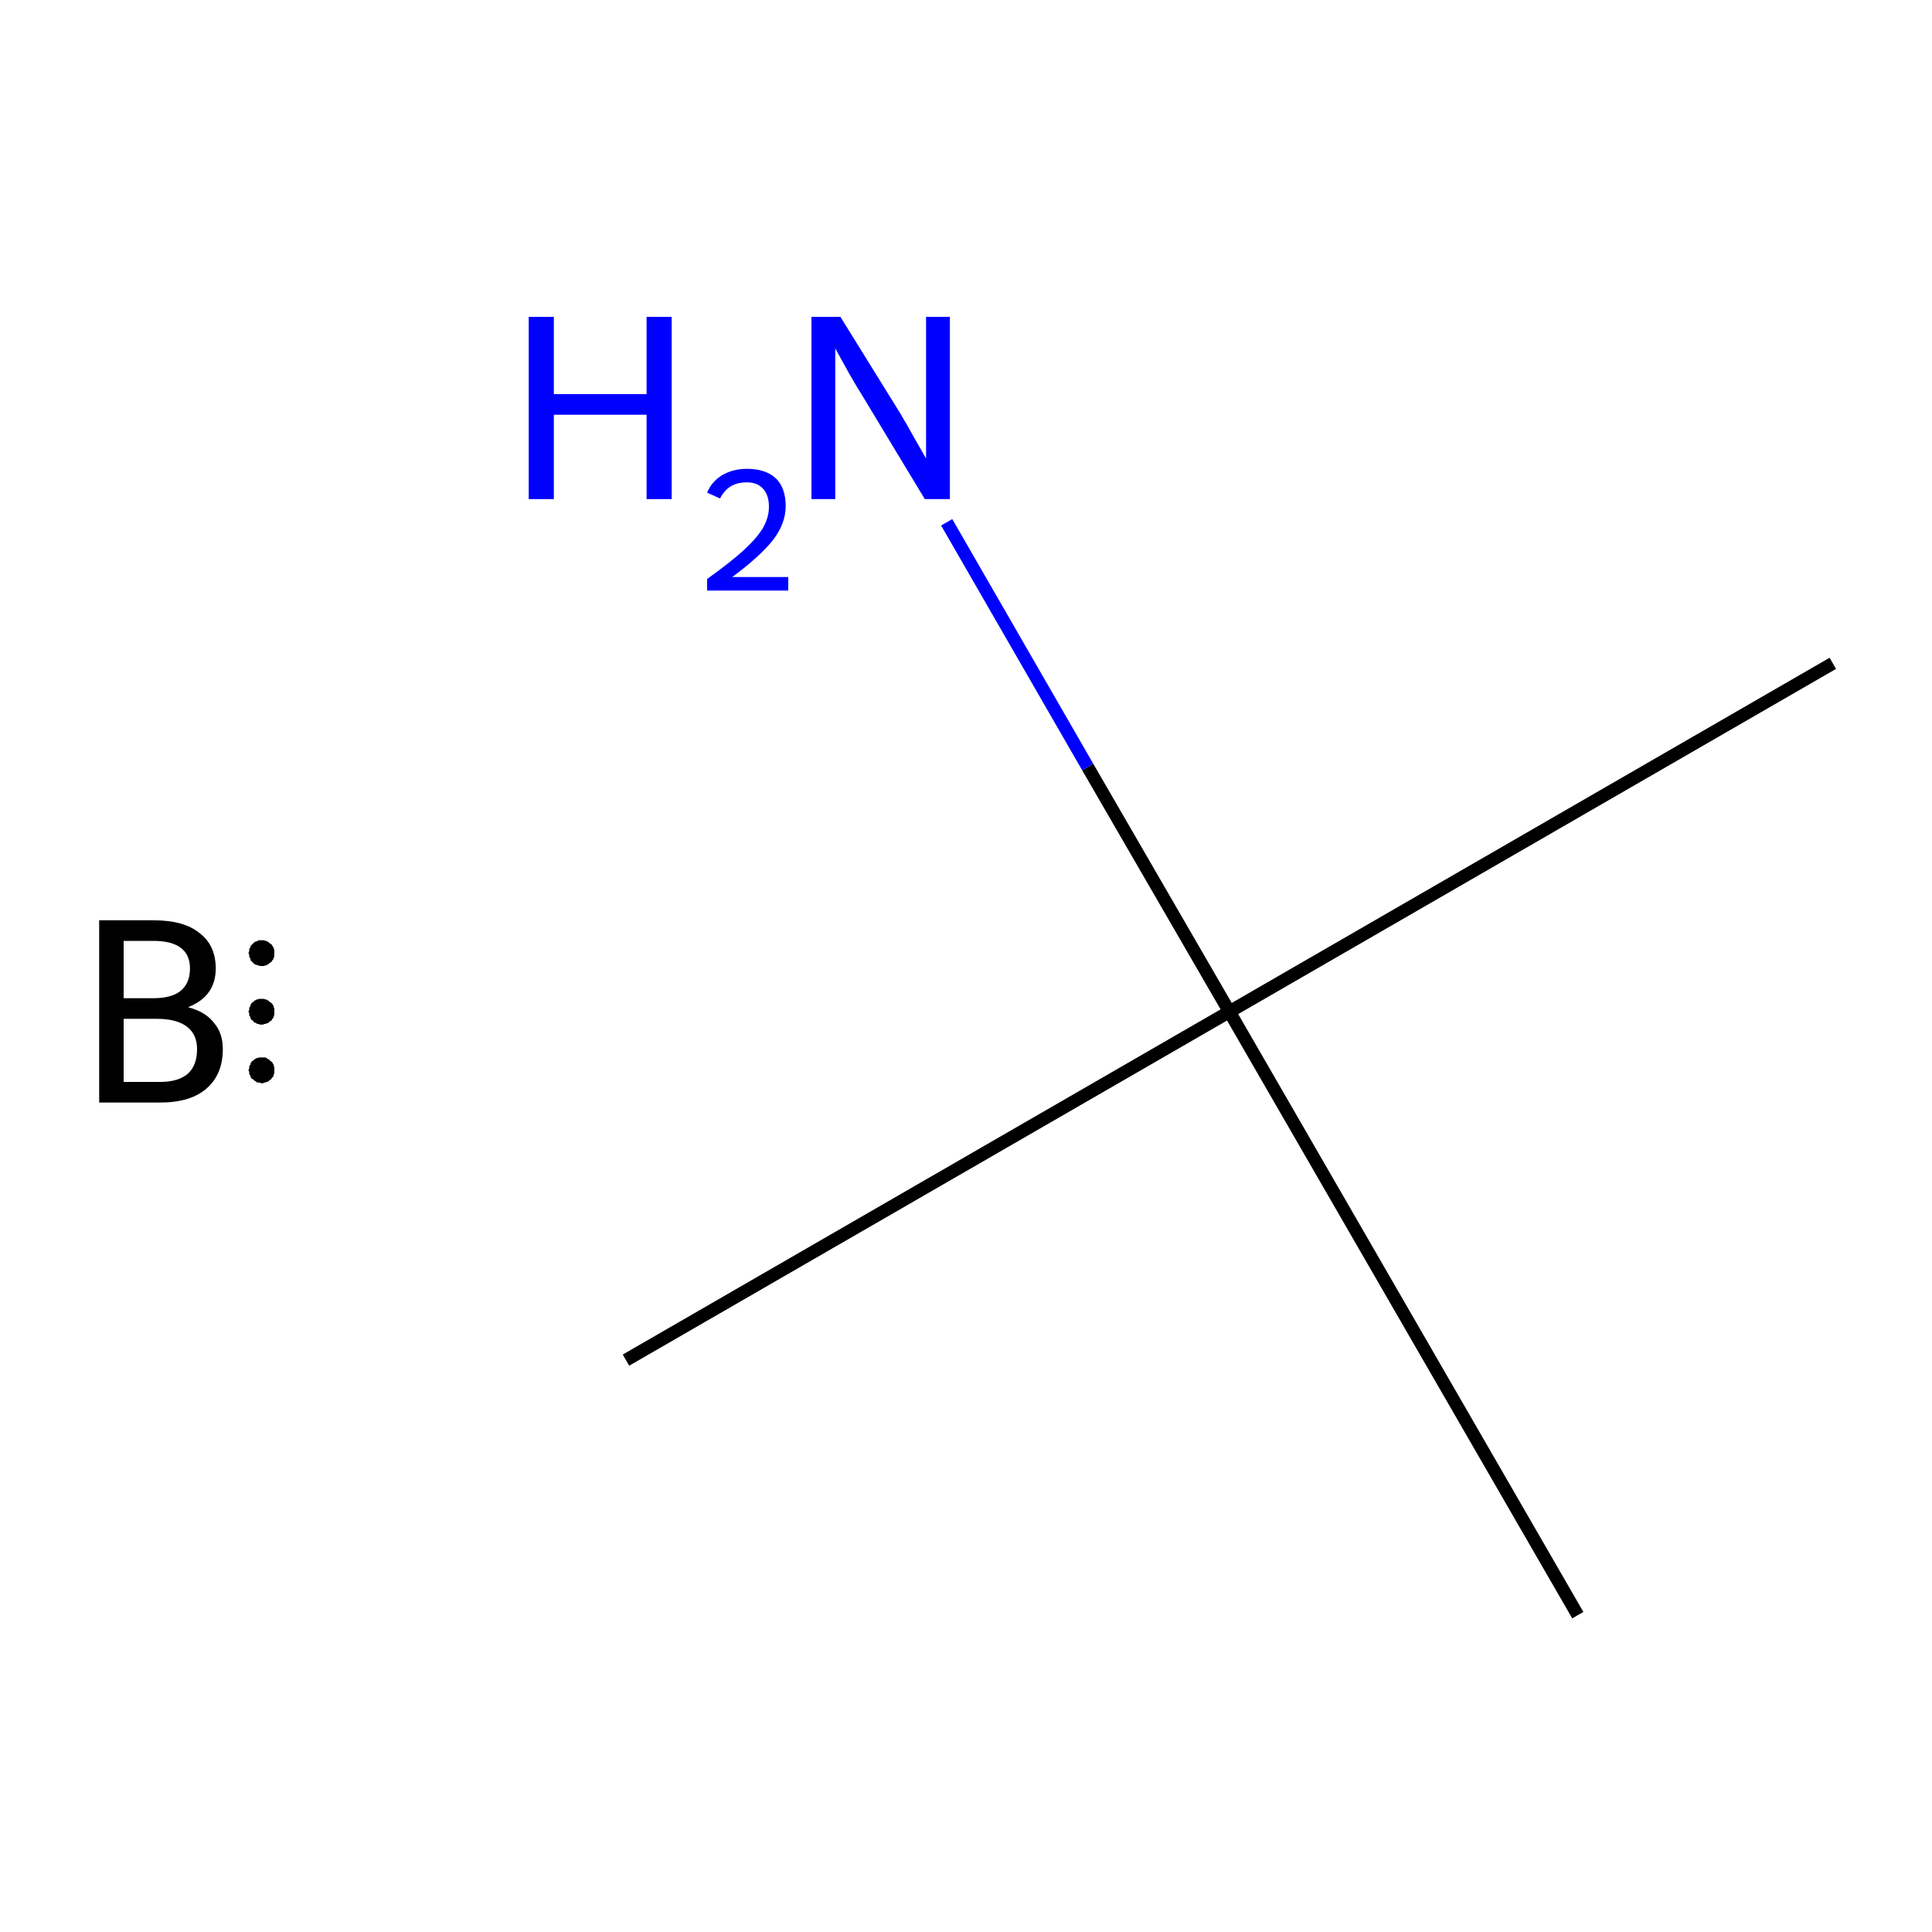 <?xml version='1.0' encoding='iso-8859-1'?>
<svg version='1.1' baseProfile='full'
              xmlns='http://www.w3.org/2000/svg'
                      xmlns:rdkit='http://www.rdkit.org/xml'
                      xmlns:xlink='http://www.w3.org/1999/xlink'
                  xml:space='preserve'
width='300px' height='300px' viewBox='0 0 300 300'>
<!-- END OF HEADER -->
<rect style='opacity:1.0;fill:#FFFFFF;stroke:none' width='300.0' height='300.0' x='0.0' y='0.0'> </rect>
<path class='bond-0 atom-1 atom-2' d='M 97.2,211.2 L 190.9,157.1' style='fill:none;fill-rule:evenodd;stroke:#000000;stroke-width:2.0px;stroke-linecap:butt;stroke-linejoin:miter;stroke-opacity:1' />
<path class='bond-1 atom-2 atom-3' d='M 190.9,157.1 L 284.6,103.0' style='fill:none;fill-rule:evenodd;stroke:#000000;stroke-width:2.0px;stroke-linecap:butt;stroke-linejoin:miter;stroke-opacity:1' />
<path class='bond-2 atom-2 atom-4' d='M 190.9,157.1 L 245.0,250.8' style='fill:none;fill-rule:evenodd;stroke:#000000;stroke-width:2.0px;stroke-linecap:butt;stroke-linejoin:miter;stroke-opacity:1' />
<path class='bond-3 atom-2 atom-5' d='M 190.9,157.1 L 168.9,119.1' style='fill:none;fill-rule:evenodd;stroke:#000000;stroke-width:2.0px;stroke-linecap:butt;stroke-linejoin:miter;stroke-opacity:1' />
<path class='bond-3 atom-2 atom-5' d='M 168.9,119.1 L 147.0,81.1' style='fill:none;fill-rule:evenodd;stroke:#0000FF;stroke-width:2.0px;stroke-linecap:butt;stroke-linejoin:miter;stroke-opacity:1' />
<path class='atom-0' d='M 29.2 156.4
Q 31.9 157.1, 33.2 158.8
Q 34.6 160.4, 34.6 162.9
Q 34.6 166.8, 32.1 169.0
Q 29.6 171.2, 24.9 171.2
L 15.4 171.2
L 15.4 142.9
L 23.8 142.9
Q 28.6 142.9, 31.0 144.9
Q 33.5 146.8, 33.5 150.4
Q 33.5 154.7, 29.2 156.4
M 19.2 146.1
L 19.2 155.0
L 23.8 155.0
Q 26.6 155.0, 28.0 153.9
Q 29.5 152.7, 29.5 150.4
Q 29.5 146.1, 23.8 146.1
L 19.2 146.1
M 24.9 168.0
Q 27.7 168.0, 29.2 166.7
Q 30.6 165.4, 30.6 162.9
Q 30.6 160.6, 29.0 159.4
Q 27.4 158.2, 24.3 158.2
L 19.2 158.2
L 19.2 168.0
L 24.9 168.0
' fill='#000000'/>
<path class='atom-5' d='M 82.1 49.2
L 86.0 49.2
L 86.0 61.2
L 100.4 61.2
L 100.4 49.2
L 104.3 49.2
L 104.3 77.5
L 100.4 77.5
L 100.4 64.4
L 86.0 64.4
L 86.0 77.5
L 82.1 77.5
L 82.1 49.2
' fill='#0000FF'/>
<path class='atom-5' d='M 109.8 76.5
Q 110.5 74.8, 112.1 73.8
Q 113.8 72.8, 116.0 72.8
Q 118.9 72.8, 120.5 74.3
Q 122.0 75.8, 122.0 78.6
Q 122.0 81.3, 120.0 83.9
Q 117.9 86.5, 113.7 89.6
L 122.4 89.6
L 122.4 91.7
L 109.8 91.7
L 109.8 89.9
Q 113.3 87.4, 115.3 85.6
Q 117.4 83.7, 118.4 82.1
Q 119.4 80.4, 119.4 78.7
Q 119.4 76.9, 118.5 75.9
Q 117.6 74.9, 116.0 74.9
Q 114.5 74.9, 113.5 75.5
Q 112.5 76.1, 111.8 77.4
L 109.8 76.5
' fill='#0000FF'/>
<path class='atom-5' d='M 130.5 49.2
L 139.8 64.2
Q 140.7 65.7, 142.2 68.4
Q 143.7 71.0, 143.8 71.2
L 143.8 49.2
L 147.5 49.2
L 147.5 77.5
L 143.6 77.5
L 133.7 61.1
Q 132.5 59.2, 131.3 57.0
Q 130.1 54.8, 129.7 54.1
L 129.7 77.5
L 126.0 77.5
L 126.0 49.2
L 130.5 49.2
' fill='#0000FF'/>
<path class='atom-0' d='M 42.6,148.0 L 42.6,148.2 L 42.6,148.3 L 42.6,148.5 L 42.5,148.7 L 42.5,148.8 L 42.4,149.0 L 42.3,149.1 L 42.2,149.3 L 42.1,149.4 L 41.9,149.5 L 41.8,149.6 L 41.7,149.7 L 41.5,149.8 L 41.4,149.9 L 41.2,149.9 L 41.0,150.0 L 40.9,150.0 L 40.7,150.0 L 40.5,150.0 L 40.3,150.0 L 40.2,149.9 L 40.0,149.9 L 39.8,149.8 L 39.7,149.8 L 39.5,149.7 L 39.4,149.6 L 39.3,149.5 L 39.1,149.3 L 39.0,149.2 L 38.9,149.1 L 38.9,148.9 L 38.8,148.7 L 38.7,148.6 L 38.7,148.4 L 38.7,148.2 L 38.6,148.1 L 38.6,147.9 L 38.7,147.7 L 38.7,147.6 L 38.7,147.4 L 38.8,147.2 L 38.9,147.1 L 38.9,146.9 L 39.0,146.8 L 39.1,146.7 L 39.3,146.5 L 39.4,146.4 L 39.5,146.3 L 39.7,146.2 L 39.8,146.2 L 40.0,146.1 L 40.2,146.0 L 40.3,146.0 L 40.5,146.0 L 40.7,146.0 L 40.9,146.0 L 41.0,146.0 L 41.2,146.1 L 41.4,146.1 L 41.5,146.2 L 41.7,146.3 L 41.8,146.4 L 41.9,146.5 L 42.1,146.6 L 42.2,146.7 L 42.3,146.9 L 42.4,147.0 L 42.5,147.2 L 42.5,147.3 L 42.6,147.5 L 42.6,147.6 L 42.6,147.8 L 42.6,148.0 L 40.6,148.0 Z' style='fill:#000000;fill-rule:evenodd;fill-opacity:1;stroke:#000000;stroke-width:0.0px;stroke-linecap:butt;stroke-linejoin:miter;stroke-miterlimit:10;stroke-opacity:1;' />
<path class='atom-0' d='M 42.6,166.2 L 42.6,166.3 L 42.6,166.5 L 42.6,166.7 L 42.5,166.8 L 42.5,167.0 L 42.4,167.2 L 42.3,167.3 L 42.2,167.4 L 42.1,167.6 L 41.9,167.7 L 41.8,167.8 L 41.7,167.9 L 41.5,168.0 L 41.4,168.0 L 41.2,168.1 L 41.0,168.1 L 40.9,168.2 L 40.7,168.2 L 40.5,168.2 L 40.3,168.1 L 40.2,168.1 L 40.0,168.1 L 39.8,168.0 L 39.7,167.9 L 39.5,167.8 L 39.4,167.7 L 39.3,167.6 L 39.1,167.5 L 39.0,167.4 L 38.9,167.2 L 38.9,167.1 L 38.8,166.9 L 38.7,166.8 L 38.7,166.6 L 38.7,166.4 L 38.6,166.3 L 38.6,166.1 L 38.7,165.9 L 38.7,165.7 L 38.7,165.6 L 38.8,165.4 L 38.9,165.3 L 38.9,165.1 L 39.0,165.0 L 39.1,164.8 L 39.3,164.7 L 39.4,164.6 L 39.5,164.5 L 39.7,164.4 L 39.8,164.3 L 40.0,164.3 L 40.2,164.2 L 40.3,164.2 L 40.5,164.2 L 40.7,164.2 L 40.9,164.2 L 41.0,164.2 L 41.2,164.2 L 41.4,164.3 L 41.5,164.4 L 41.7,164.5 L 41.8,164.5 L 41.9,164.7 L 42.1,164.8 L 42.2,164.9 L 42.3,165.0 L 42.4,165.2 L 42.5,165.3 L 42.5,165.5 L 42.6,165.7 L 42.6,165.8 L 42.6,166.0 L 42.6,166.2 L 40.6,166.2 Z' style='fill:#000000;fill-rule:evenodd;fill-opacity:1;stroke:#000000;stroke-width:0.0px;stroke-linecap:butt;stroke-linejoin:miter;stroke-miterlimit:10;stroke-opacity:1;' />
<path class='atom-0' d='M 42.6,157.1 L 42.6,157.3 L 42.6,157.4 L 42.6,157.6 L 42.5,157.8 L 42.5,157.9 L 42.4,158.1 L 42.3,158.2 L 42.2,158.4 L 42.1,158.5 L 41.9,158.6 L 41.8,158.7 L 41.7,158.8 L 41.5,158.9 L 41.4,158.9 L 41.2,159.0 L 41.0,159.0 L 40.9,159.1 L 40.7,159.1 L 40.5,159.1 L 40.3,159.1 L 40.2,159.0 L 40.0,159.0 L 39.8,158.9 L 39.7,158.8 L 39.5,158.8 L 39.4,158.7 L 39.3,158.5 L 39.1,158.4 L 39.0,158.3 L 38.9,158.1 L 38.9,158.0 L 38.8,157.8 L 38.7,157.7 L 38.7,157.5 L 38.7,157.3 L 38.6,157.2 L 38.6,157.0 L 38.7,156.8 L 38.7,156.7 L 38.7,156.5 L 38.8,156.3 L 38.9,156.2 L 38.9,156.0 L 39.0,155.9 L 39.1,155.7 L 39.3,155.6 L 39.4,155.5 L 39.5,155.4 L 39.7,155.3 L 39.8,155.2 L 40.0,155.2 L 40.2,155.1 L 40.3,155.1 L 40.5,155.1 L 40.7,155.1 L 40.9,155.1 L 41.0,155.1 L 41.2,155.2 L 41.4,155.2 L 41.5,155.3 L 41.7,155.4 L 41.8,155.5 L 41.9,155.6 L 42.1,155.7 L 42.2,155.8 L 42.3,155.9 L 42.4,156.1 L 42.5,156.2 L 42.5,156.4 L 42.6,156.6 L 42.6,156.7 L 42.6,156.9 L 42.6,157.1 L 40.6,157.1 Z' style='fill:#000000;fill-rule:evenodd;fill-opacity:1;stroke:#000000;stroke-width:0.0px;stroke-linecap:butt;stroke-linejoin:miter;stroke-miterlimit:10;stroke-opacity:1;' />
</svg>
